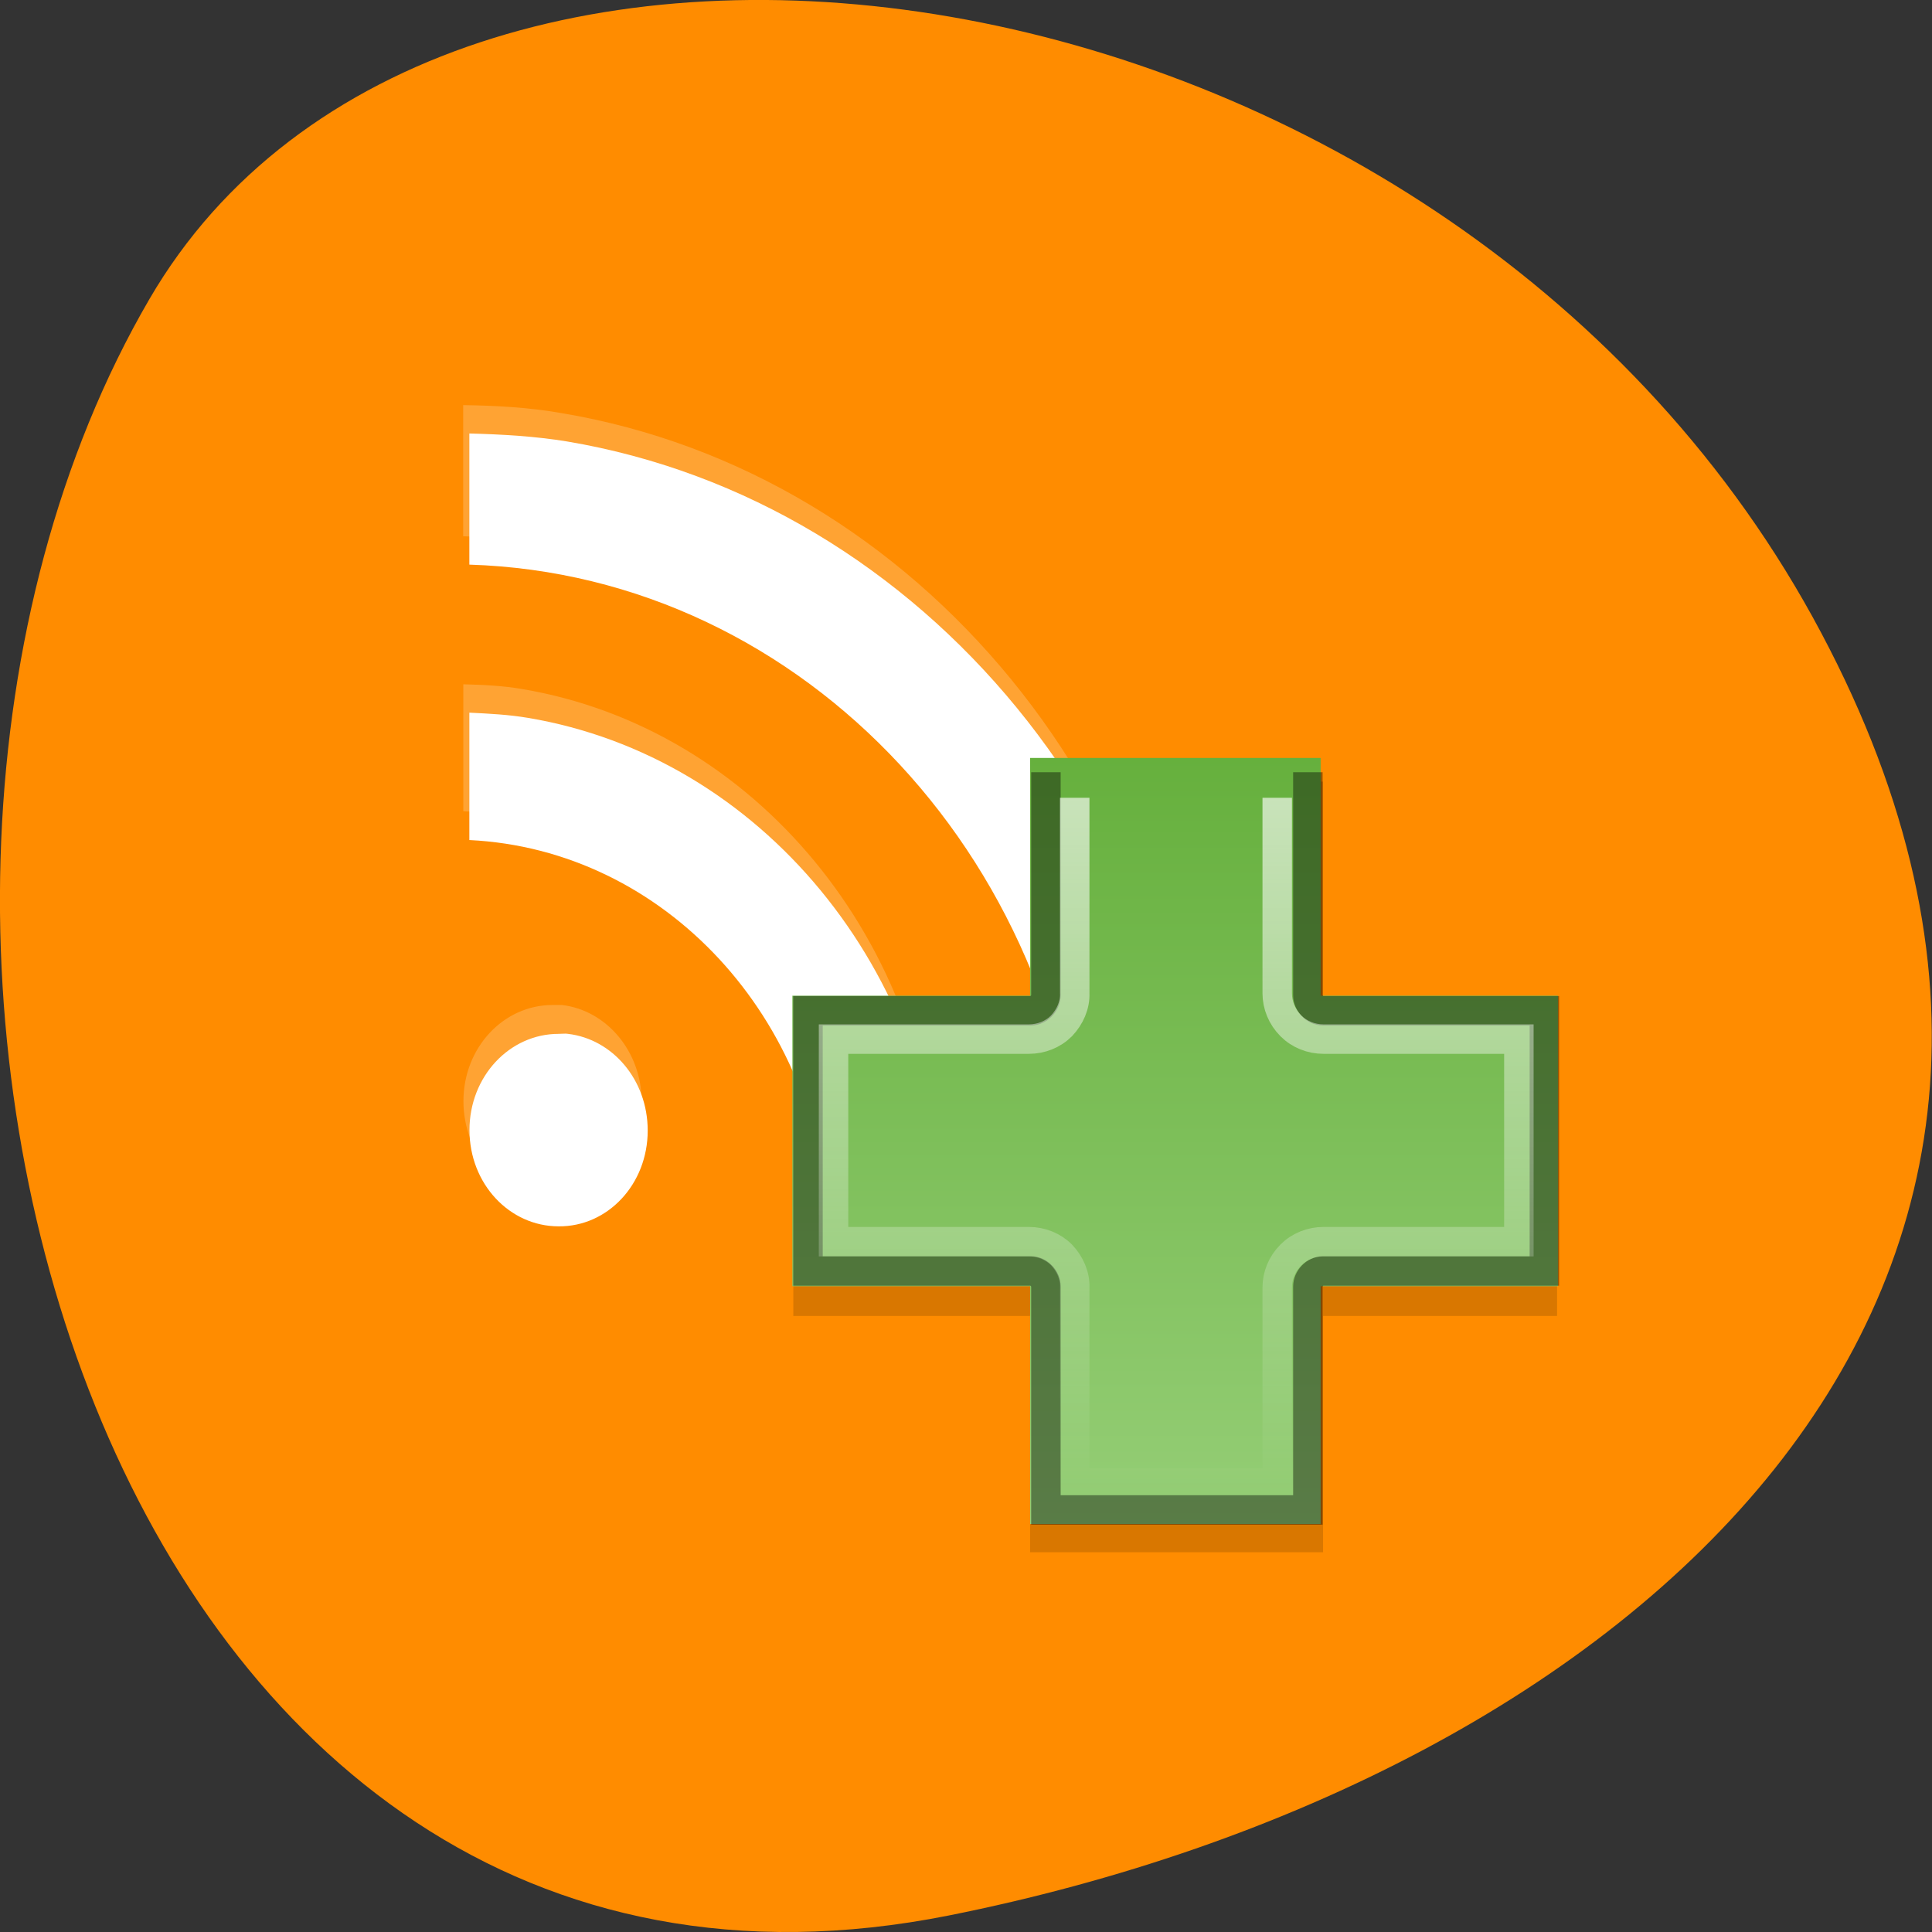 <svg xmlns="http://www.w3.org/2000/svg" viewBox="0 0 16 16"><rect x="0" y="0" width="16" height="16" fill="#333333" stroke="none"/><defs><linearGradient id="0" gradientUnits="userSpaceOnUse" y1="4" x2="0" y2="44" gradientTransform="matrix(0.159 0 0 0.159 5.928 5.64)"><stop style="stop-color:#66b03d"/><stop offset="1" style="stop-color:#95ce76"/></linearGradient><linearGradient id="1" gradientUnits="userSpaceOnUse" y1="4" x2="0" y2="28"><stop style="stop-color:#fff;stop-opacity:0.651"/><stop offset="1" style="stop-color:#fff;stop-opacity:0"/></linearGradient></defs><path d="m 7.859 15.863 c -6.996 1.395 -9.652 -8.184 -6.621 -13.387 c 2.414 -4.148 10.688 -2.961 13.773 2.633 c 3.082 5.598 -1.539 9.633 -7.152 10.754" style="fill:#ff8c00"/><g style="fill:#fff"><path d="m 3.836 3.355 v 1.086 c 2.785 0.086 5.027 2.504 5.098 5.492 l 1 0.004 c -0.066 -3.305 -2.336 -6.023 -5.285 -6.516 c -0.266 -0.047 -0.539 -0.062 -0.812 -0.066 m 0 2.312 v 1.051 c 1.617 0.082 2.906 1.477 2.977 3.207 l 0.965 0.004 c -0.062 -2.145 -1.539 -3.902 -3.457 -4.223 c -0.156 -0.027 -0.32 -0.035 -0.484 -0.039 m 0.738 2.656 c -0.406 0 -0.738 0.352 -0.738 0.797 c 0 0.445 0.332 0.801 0.738 0.801 c 0.406 0 0.738 -0.352 0.738 -0.797 c 0 -0.418 -0.293 -0.758 -0.66 -0.801 c -0.02 0 -0.043 0 -0.078 0" style="fill-opacity:0.2"/><path d="m 3.887 3.59 v 1.086 c 2.785 0.086 5.027 2.504 5.094 5.492 l 1 0.004 c -0.062 -3.301 -2.336 -6.02 -5.285 -6.516 c -0.262 -0.043 -0.535 -0.059 -0.809 -0.066 m 0 2.312 v 1.055 c 1.617 0.078 2.906 1.477 2.977 3.207 l 0.965 0.004 c -0.066 -2.145 -1.539 -3.902 -3.457 -4.223 c -0.16 -0.027 -0.32 -0.035 -0.484 -0.043 m 0.738 2.66 c -0.406 0 -0.738 0.352 -0.738 0.797 c 0 0.445 0.332 0.797 0.738 0.797 c 0.406 0.004 0.738 -0.348 0.738 -0.793 c 0 -0.422 -0.293 -0.758 -0.66 -0.801 c -0.02 -0.004 -0.047 0 -0.078 0"/></g><path d="m 8.531 6.473 v 1.98 h -1.961 v 2.445 h 1.961 v 1.957 h 2.426 v -1.957 h 1.938 v -2.445 h -1.938 v -1.98" style="fill-opacity:0.149"/><path d="m 8.531 6.277 v 1.969 h -1.969 v 2.406 h 1.969 v 1.969 h 2.406 v -1.969 h 1.965 v -2.406 h -1.965 v -1.969" style="fill:url(#0)"/><g transform="matrix(0.244 0 0 0.244 5.836 5.54)" style="fill:none"><path d="m 11.581 3.506 v 7.566 c 0 0.272 -0.24 0.529 -0.513 0.529 h -7.562 v 8.832 h 7.562 c 0.272 0 0.513 0.256 0.513 0.529 v 7.582 h 8.891 v -7.582 c 0 -0.272 0.24 -0.529 0.513 -0.529 h 7.514 v -8.832 h -7.514 c -0.272 0 -0.513 -0.256 -0.513 -0.529 v -7.566" style="stroke-opacity:0.4;stroke:#000"/><path d="m 12.559 4.372 v 6.636 c 0.016 0.401 -0.16 0.801 -0.449 1.106 c -0.288 0.289 -0.689 0.449 -1.105 0.449 h -6.632 v 6.876 h 6.632 c 0.417 0 0.817 0.16 1.105 0.449 c 0.288 0.305 0.465 0.705 0.449 1.106 v 6.636 h 6.873 v -6.636 c 0 -0.401 0.16 -0.801 0.465 -1.106 c 0.288 -0.289 0.689 -0.449 1.105 -0.449 h 6.632 v -6.876 h -6.632 c -0.417 0 -0.817 -0.16 -1.105 -0.449 c -0.304 -0.305 -0.465 -0.705 -0.465 -1.106 v -6.636" style="stroke:url(#1)"/></g></svg>